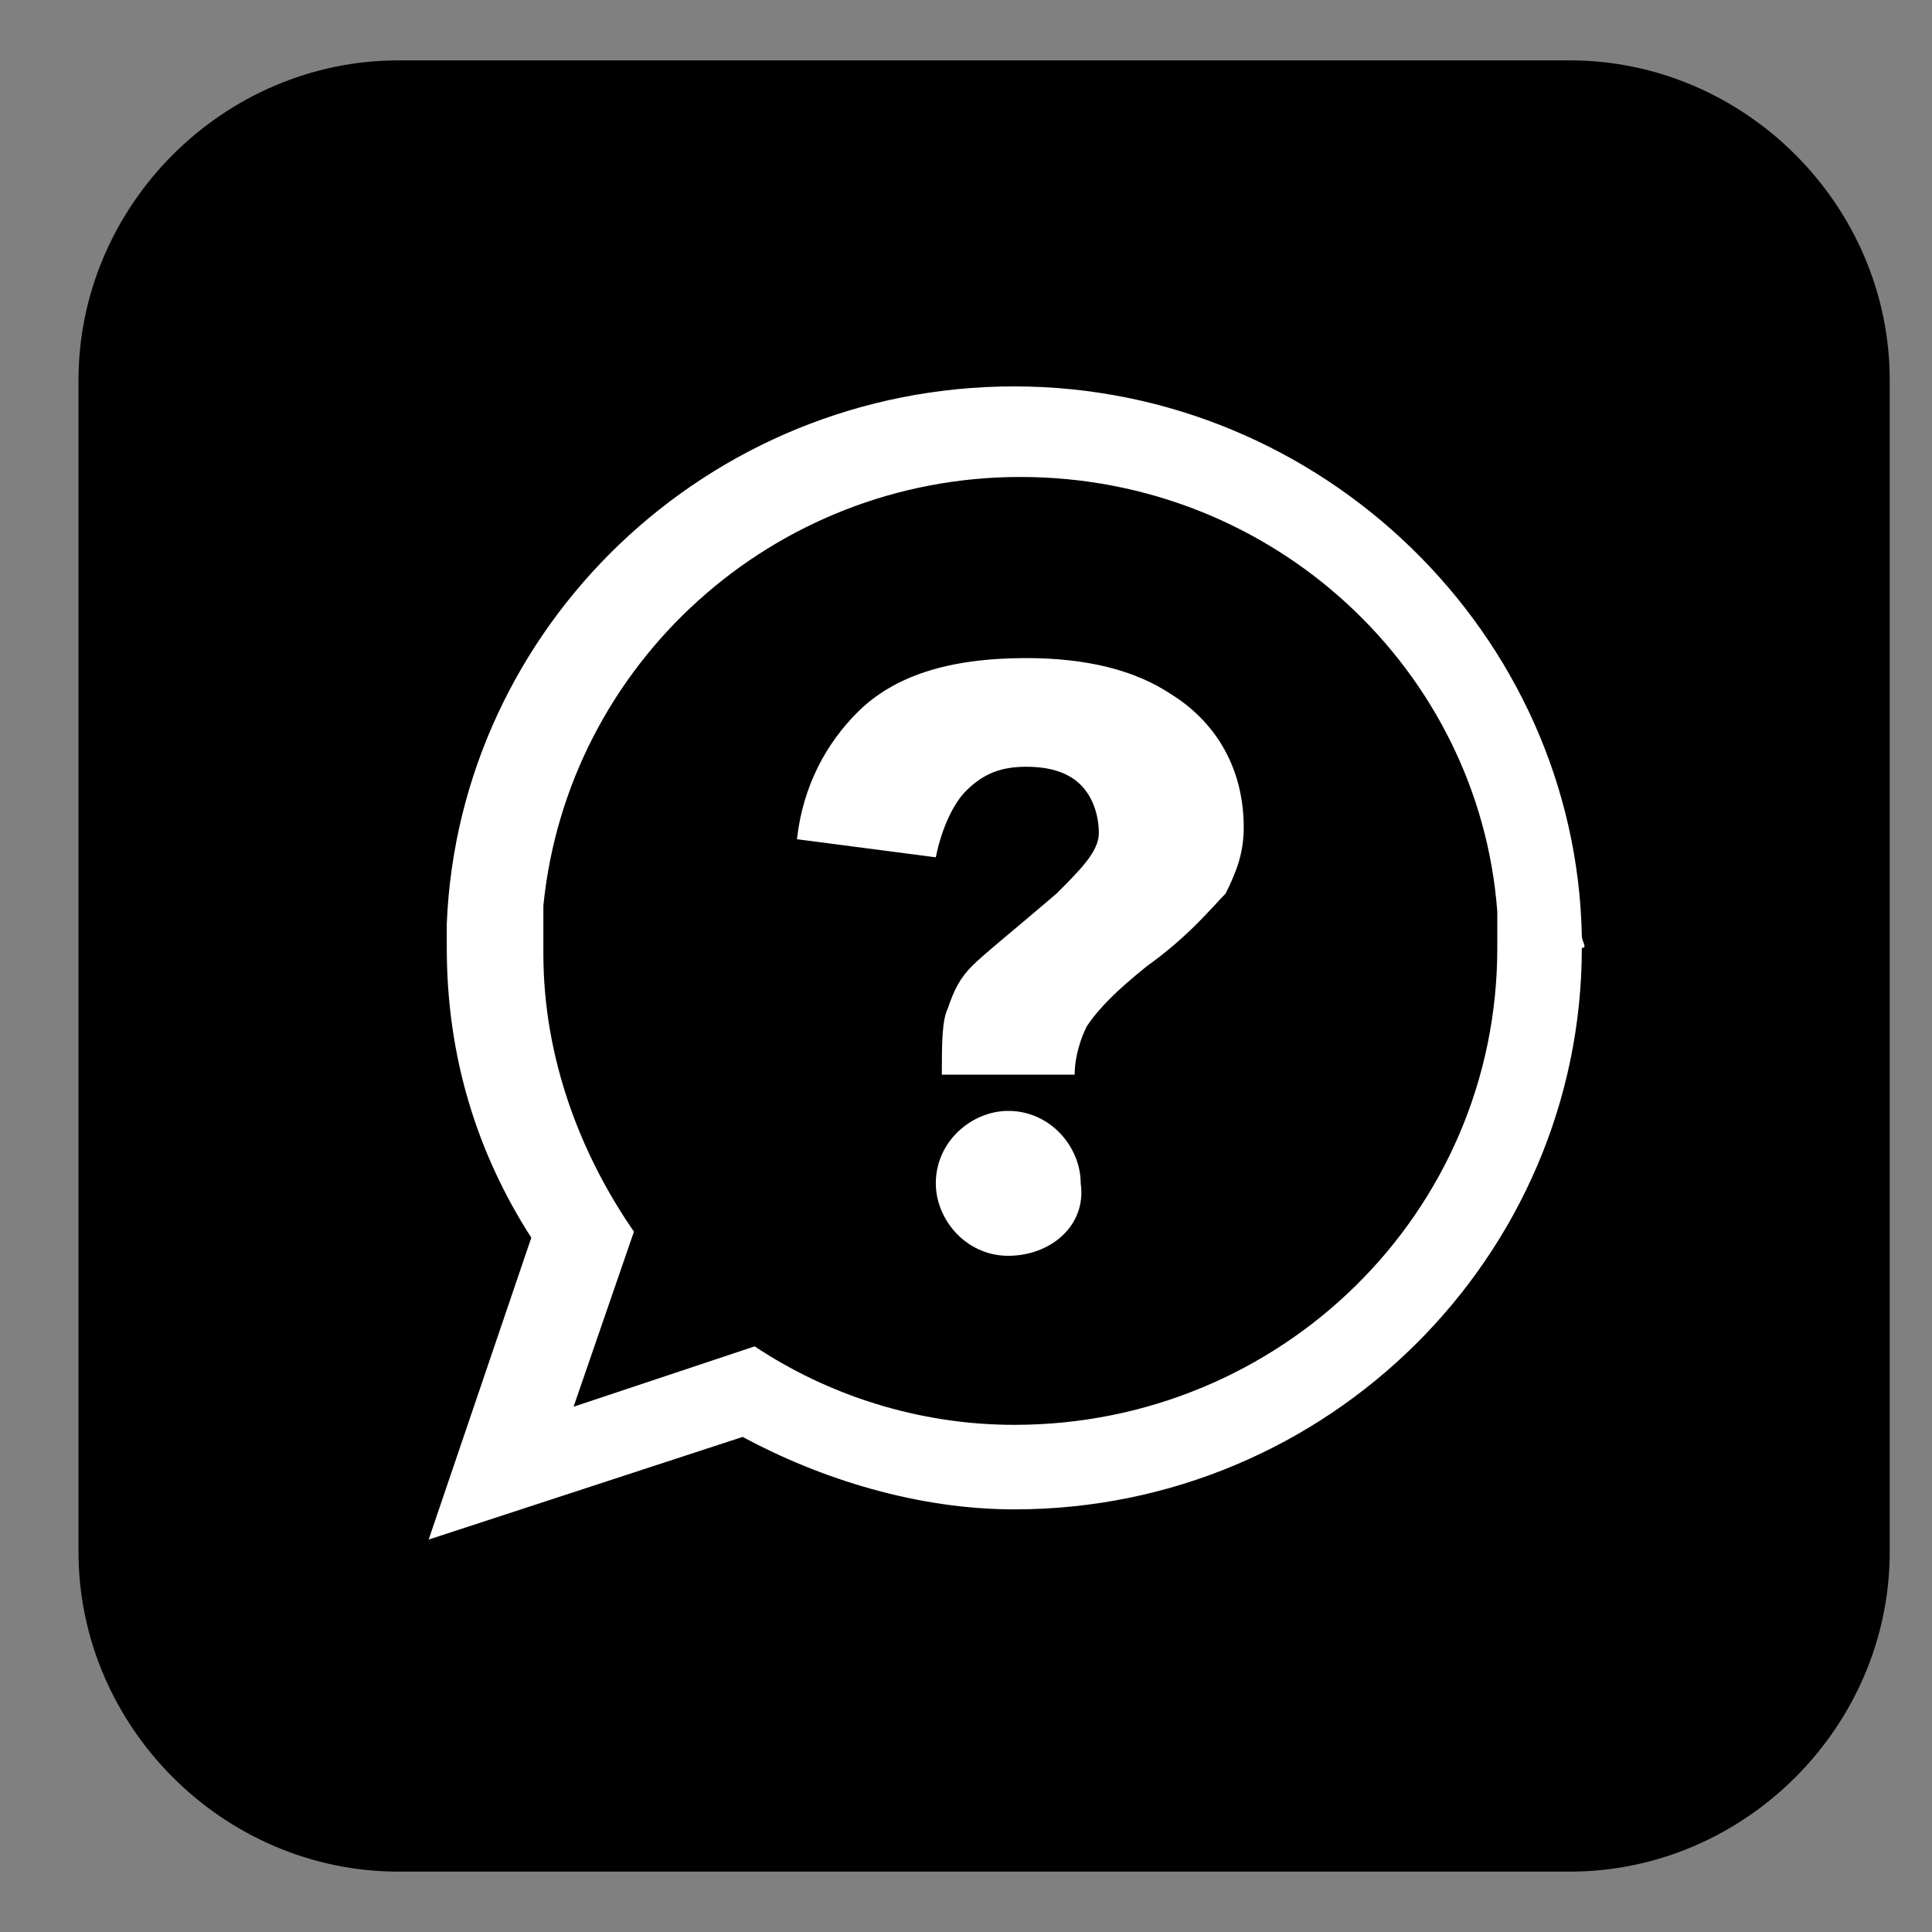 <?xml version="1.0" encoding="utf-8"?>
<!-- Generator: Adobe Illustrator 25.4.1, SVG Export Plug-In . SVG Version: 6.00 Build 0)  -->
<svg version="1.1" id="Layer_1" xmlns="http://www.w3.org/2000/svg" xmlns:xlink="http://www.w3.org/1999/xlink" x="0px" y="0px"
	 viewBox="0 0 32 32" style="enable-background:new 0 0 32 32;" xml:space="preserve">
<rect x="0" y="0" width="32" height="32" fill="#808080" stroke="none"/>
<style type="text/css">
	.st0{fill-rule:evenodd;clip-rule:evenodd;fill:#FFFFFF;}
	.st1{fill:#FFFFFF;}
</style>
<path d="M26,31H6.6c-2.9,0-5.3-2.4-5.3-5.3V6.3C1.3,3.4,3.7,1,6.6,1H26c2.9,0,5.3,2.4,5.3,5.3v19.4C31.3,28.6,28.9,31,26,31z"/>
<g id="XMLID_1_">
	<path id="XMLID_8_" class="st0" d="M16.8,23.6c-1.6,0-3.1-0.5-4.3-1.3l-3,1l1-2.9c-0.9-1.3-1.5-2.9-1.5-4.6c0-0.3,0-0.5,0-0.8
		c0.4-4,3.8-7.1,7.9-7.1c4.2,0,7.6,3.2,7.9,7.2c0,0.2,0,0.4,0,0.6C24.8,20.1,21.2,23.6,16.8,23.6L16.8,23.6z M26.2,15.5
		c-0.1-5-4.3-9.1-9.4-9.1c-5.1,0-9.2,4-9.4,8.9c0,0.1,0,0.3,0,0.4c0,1.8,0.5,3.4,1.4,4.8l-1.7,5l5.2-1.7c1.3,0.7,2.9,1.2,4.5,1.2
		c5.2,0,9.4-4.2,9.4-9.3C26.3,15.7,26.2,15.6,26.2,15.5L26.2,15.5z"/>
	<path id="XMLID_21_" class="st1" d="M16.7,20.8c-0.7,0-1.2-0.6-1.2-1.2c0-0.7,0.6-1.2,1.2-1.2c0.7,0,1.2,0.6,1.2,1.2
		C18,20.3,17.4,20.8,16.7,20.8z M15.6,17.8L15.6,17.8c0-0.5,0-0.9,0.1-1.1c0.1-0.3,0.2-0.5,0.4-0.7c0.2-0.2,0.7-0.6,1.4-1.2
		c0.4-0.4,0.7-0.7,0.7-1c0-0.3-0.1-0.6-0.3-0.8c-0.2-0.2-0.5-0.3-0.9-0.3c-0.4,0-0.7,0.1-1,0.4c-0.2,0.2-0.4,0.6-0.5,1.1l-2.3-0.3
		c0.1-0.9,0.5-1.6,1-2.1c0.6-0.6,1.5-0.9,2.8-0.9c1,0,1.8,0.2,2.4,0.6c0.8,0.5,1.2,1.3,1.2,2.2c0,0.4-0.1,0.7-0.3,1.1
		C20.1,15,19.7,15.5,19,16c-0.5,0.4-0.8,0.7-1,1c-0.1,0.2-0.2,0.5-0.2,0.8L15.6,17.8L15.6,17.8z"/>
</g>
</svg>
